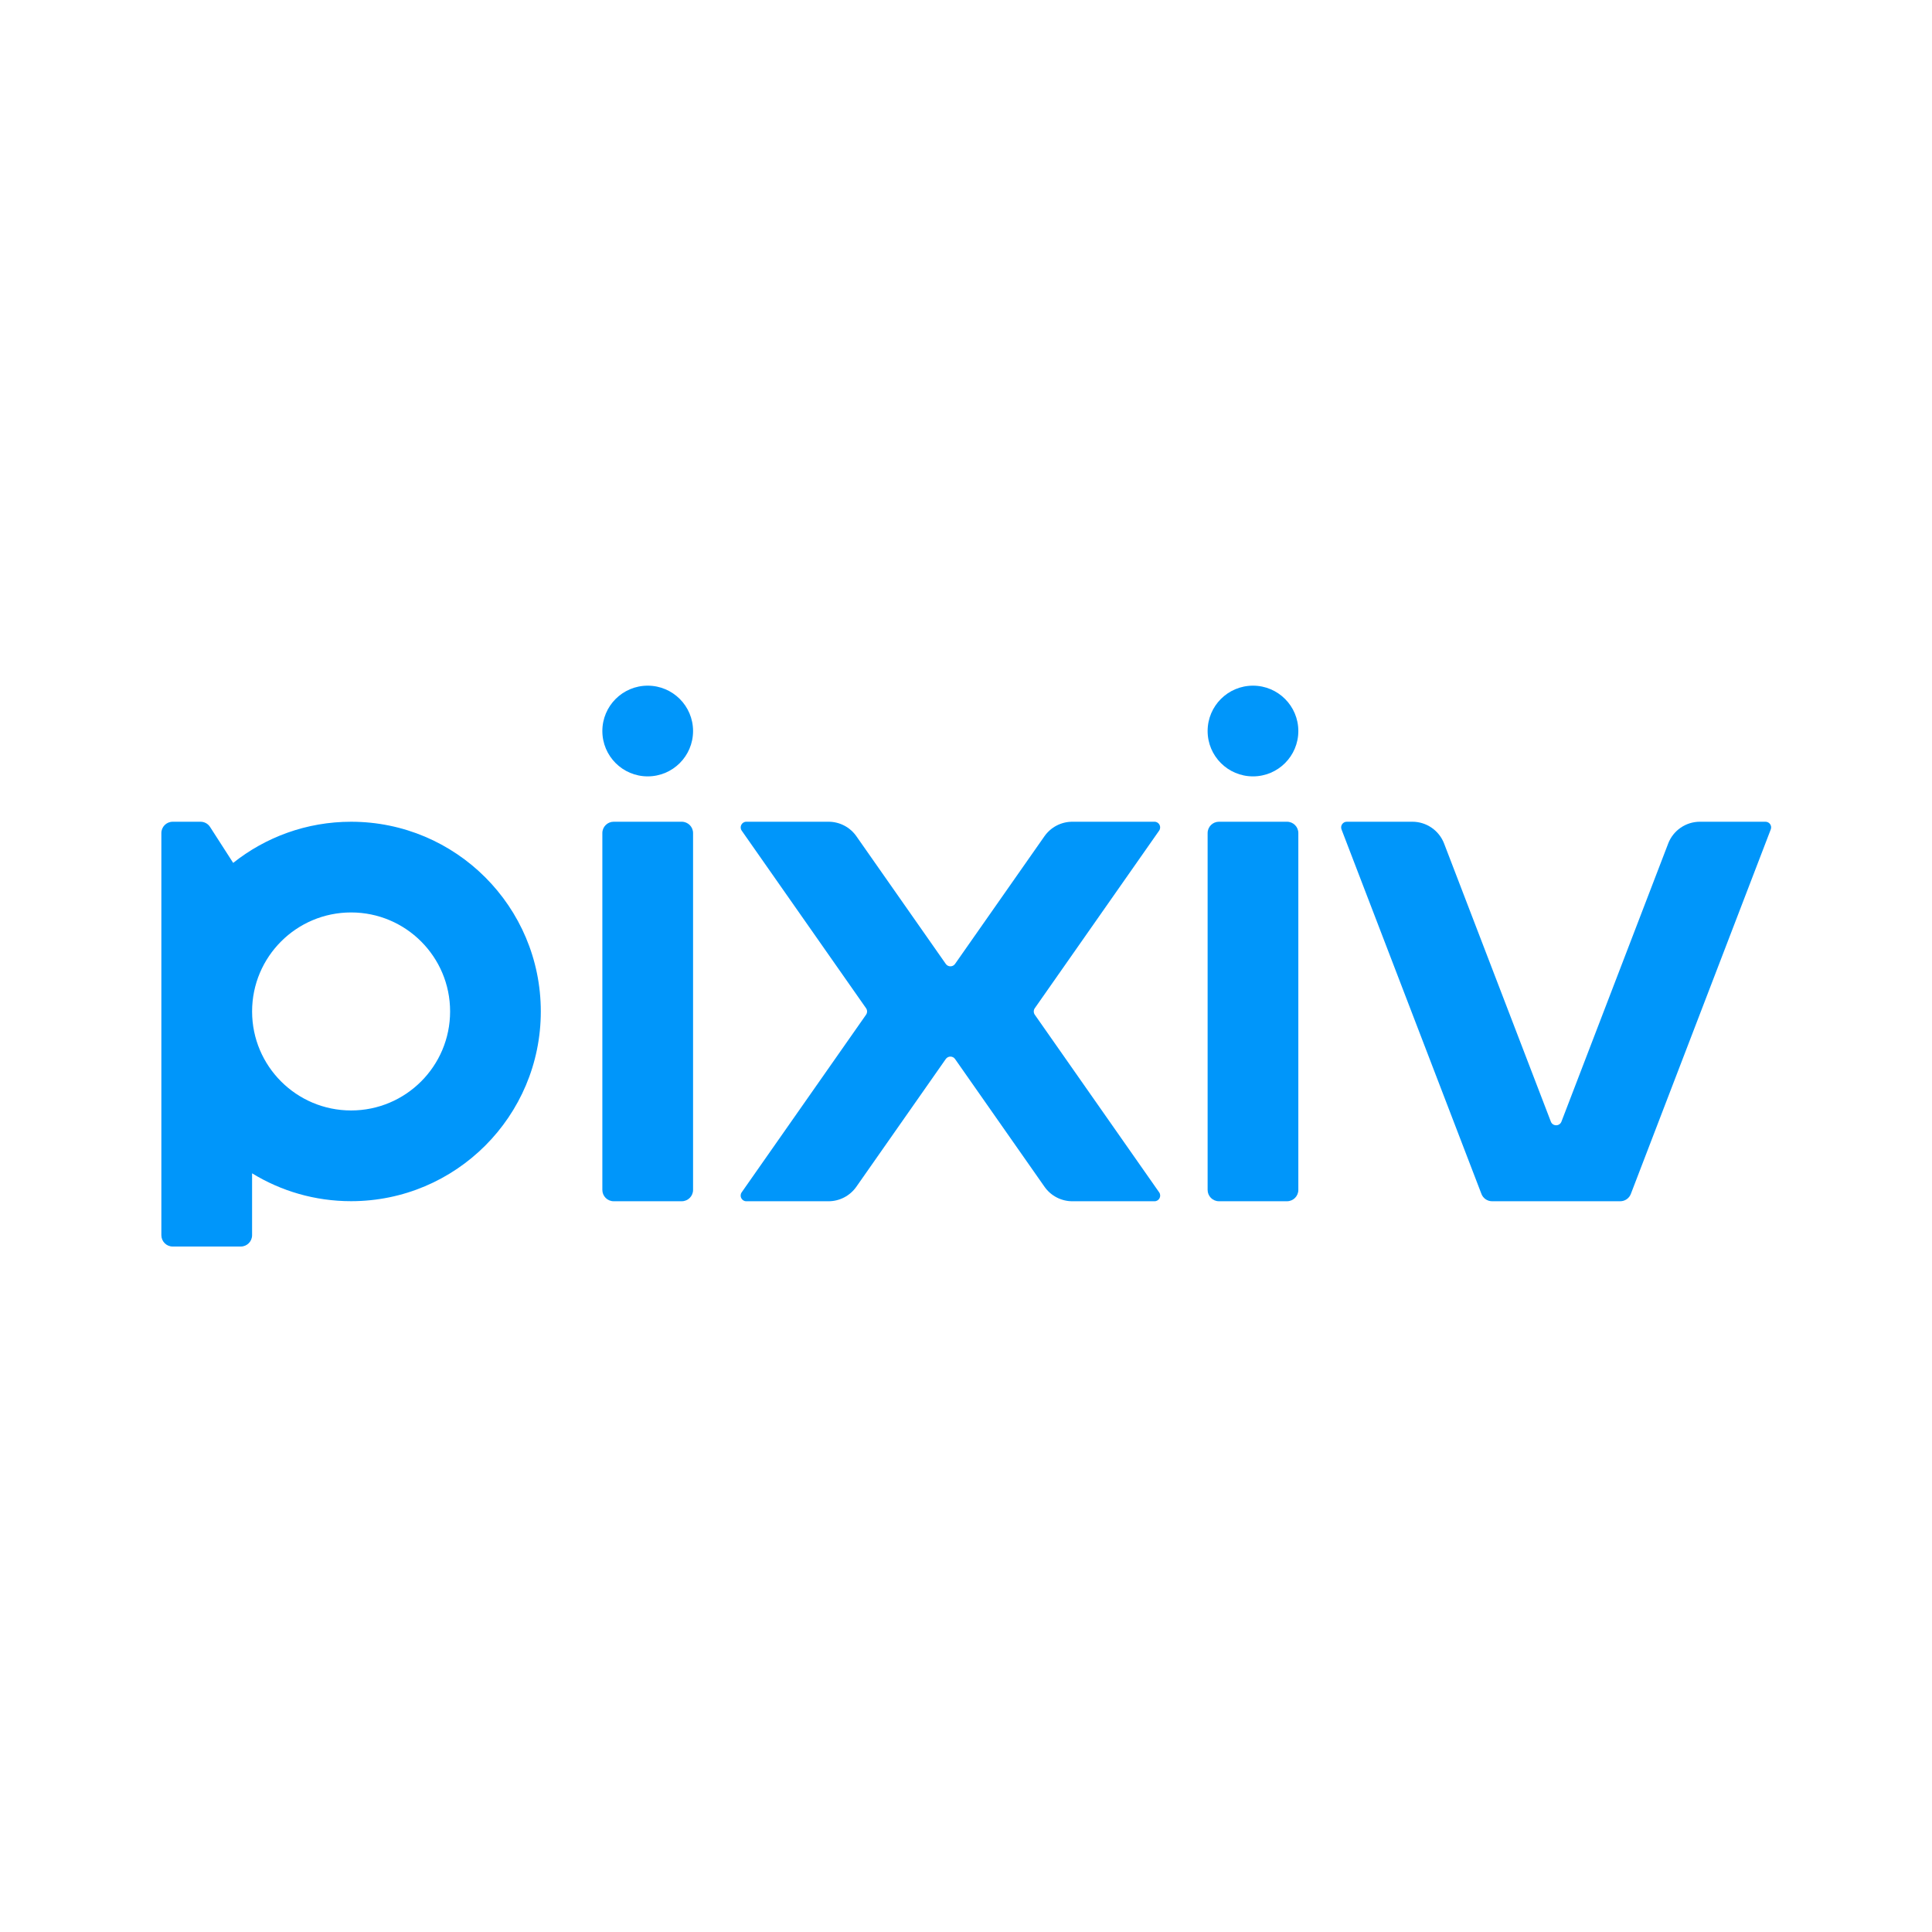 <?xml version="1.0" encoding="UTF-8" standalone="no"?>
<!DOCTYPE svg PUBLIC "-//W3C//DTD SVG 1.1//EN" "http://www.w3.org/Graphics/SVG/1.1/DTD/svg11.dtd">
<svg width="100%" height="100%" viewBox="0 0 1024 1024" version="1.1" xmlns="http://www.w3.org/2000/svg"
    xml:space="preserve" style="fill-rule:evenodd;clip-rule:evenodd;stroke-linejoin:round;stroke-miterlimit:2;">
    <g id="Pixiv" transform="matrix(0.657,0,0,0.657,-4.985,303.072)">
        <path d="M502.66,201.62L557.56,201.62C562.61,201.62 566.7,205.72 566.7,210.76L566.7,498.64C566.7,503.69 562.6,507.78 557.56,507.78L502.66,507.78C497.61,507.78 493.52,503.68 493.52,498.64L493.52,210.76C493.52,205.71 497.62,201.62 502.66,201.62Z" style="fill:rgb(0,150,250);fill-rule:nonzero;"/>
        <path d="M842.38,357.3C841.28,355.73 841.28,353.63 842.38,352.06L942.69,208.81C944.81,205.78 942.64,201.62 938.95,201.62L872.66,201.62C863.71,201.62 855.33,205.99 850.19,213.31L778.06,316.32C776.24,318.92 772.4,318.92 770.58,316.32L698.45,213.31C693.32,205.98 684.93,201.62 675.98,201.62L609.69,201.62C606,201.62 603.83,205.78 605.95,208.81L706.26,352.06C707.36,353.63 707.36,355.73 706.26,357.3L605.92,500.6C603.8,503.63 605.97,507.79 609.66,507.79L675.95,507.79C684.9,507.79 693.28,503.42 698.42,496.1L770.58,393.04C772.4,390.44 776.24,390.44 778.06,393.04L850.22,496.1C855.35,503.43 863.74,507.79 872.69,507.79L938.98,507.79C942.67,507.79 944.84,503.63 942.72,500.6L842.38,357.3Z" style="fill:rgb(0,150,250);fill-rule:nonzero;"/>
        <path d="M137.77,535.18C137.77,540.23 141.86,544.32 146.91,544.32L201.81,544.32C206.86,544.32 210.95,540.23 210.95,535.18L210.95,485.25C234.2,499.51 261.55,507.73 290.82,507.73C375.35,507.73 443.87,439.21 443.87,354.68C443.87,270.15 375.35,201.63 290.82,201.63C254.86,201.63 221.83,214.06 195.7,234.82L177.05,205.83C175.37,203.21 172.47,201.63 169.36,201.63L146.9,201.63C141.85,201.63 137.76,205.72 137.76,210.77L137.76,535.18L137.77,535.18ZM290.83,434.54C246.72,434.54 210.96,398.78 210.96,354.67C210.96,310.56 246.72,274.8 290.83,274.8C334.94,274.8 370.7,310.56 370.7,354.67C370.7,398.78 334.94,434.54 290.83,434.54Z" style="fill:rgb(0,150,250);fill-rule:nonzero;"/>
        <path d="M530.11,165.03C550.32,165.03 566.7,148.65 566.7,128.44C566.7,108.23 550.32,91.85 530.11,91.85C509.9,91.85 493.52,108.23 493.52,128.44C493.52,148.65 509.9,165.03 530.11,165.03Z" style="fill:rgb(0,150,250);fill-rule:nonzero;"/>
        <path d="M990.95,201.62L1045.85,201.62C1050.9,201.62 1054.99,205.72 1054.99,210.76L1054.99,498.64C1054.99,503.69 1050.89,507.78 1045.85,507.78L990.95,507.78C985.9,507.78 981.81,503.68 981.81,498.64L981.81,210.76C981.81,205.71 985.91,201.62 990.95,201.62Z" style="fill:rgb(0,150,250);fill-rule:nonzero;"/>
        <path d="M1018.4,165.03C1038.61,165.03 1054.99,148.65 1054.99,128.44C1054.99,108.23 1038.61,91.85 1018.4,91.85C998.19,91.85 981.81,108.23 981.81,128.44C981.81,148.65 998.19,165.03 1018.4,165.03Z" style="fill:rgb(0,150,250);fill-rule:nonzero;"/>
        <path d="M1353.36,219.22L1267.24,443.56C1265.74,447.47 1260.21,447.47 1258.71,443.56L1172.59,219.22C1168.52,208.62 1158.34,201.62 1146.99,201.62L1094.09,201.62C1090.89,201.62 1088.68,204.83 1089.83,207.82L1202.72,501.91C1204.08,505.44 1207.47,507.78 1211.25,507.78L1314.69,507.78C1318.47,507.78 1321.87,505.45 1323.22,501.91L1436.11,207.82C1437.26,204.83 1435.05,201.62 1431.85,201.62L1378.95,201.62C1367.6,201.62 1357.42,208.62 1353.35,219.22L1353.36,219.22Z" style="fill:rgb(0,150,250);fill-rule:nonzero;"/>
    </g>
</svg>
